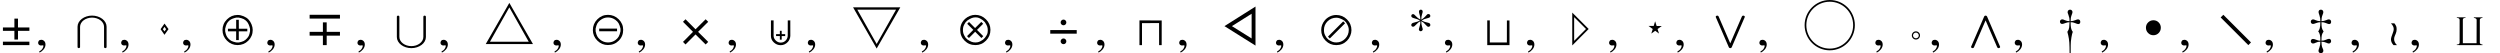 <svg xmlns="http://www.w3.org/2000/svg" xmlns:xlink="http://www.w3.org/1999/xlink" width="571.795pt" height="12.172pt" viewBox="0 0 571.795 12.172" version="1.1">
<defs>
<g>
<symbol overflow="visible" id="glyph0-0">
<path style="stroke:none;" d=""/>
</symbol>
<symbol overflow="visible" id="glyph0-1">
<path style="stroke:none;" d="M 0.273 0 L 0.273 -0.789 L 6.328 -0.789 L 6.328 0 Z M 6.328 -4.039 L 6.328 -3.266 L 3.719 -3.266 L 3.719 -1.277 L 2.898 -1.277 L 2.898 -3.266 L 0.273 -3.266 L 0.273 -4.039 L 2.898 -4.039 L 2.898 -6.062 L 3.719 -6.062 L 3.719 -4.039 Z "/>
</symbol>
<symbol overflow="visible" id="glyph0-2">
<path style="stroke:none;" d="M 2.516 0.977 C 2.23 1.316 1.922 1.562 1.594 1.711 L 1.484 1.477 C 1.859 1.266 2.117 1.039 2.258 0.789 C 2.402 0.543 2.473 0.34 2.473 0.176 C 2.473 0.121 2.453 0.086 2.422 0.07 C 2.387 0.055 2.348 0.047 2.309 0.047 L 1.914 0.086 C 1.75 0.086 1.602 0.035 1.465 -0.074 C 1.328 -0.18 1.258 -0.336 1.258 -0.539 C 1.258 -0.695 1.316 -0.848 1.43 -0.996 C 1.543 -1.145 1.727 -1.219 1.984 -1.219 C 2.23 -1.219 2.453 -1.121 2.648 -0.93 C 2.844 -0.734 2.941 -0.469 2.941 -0.125 C 2.941 0.27 2.797 0.641 2.516 0.977 Z "/>
</symbol>
<symbol overflow="visible" id="glyph0-3">
<path style="stroke:none;" d="M 6.266 -0.734 L 5.68 -0.152 L 3.367 -2.445 L 1.078 -0.152 L 0.5 -0.734 L 2.789 -3.039 L 0.5 -5.332 L 1.078 -5.914 L 3.367 -3.621 L 5.68 -5.914 L 6.266 -5.332 L 3.953 -3.039 Z "/>
</symbol>
<symbol overflow="visible" id="glyph0-4">
<path style="stroke:none;" d="M 3.766 -1.328 C 3.891 -1.199 3.953 -1.047 3.953 -0.875 C 3.953 -0.695 3.891 -0.539 3.766 -0.41 C 3.637 -0.281 3.484 -0.219 3.305 -0.219 C 3.125 -0.219 2.969 -0.281 2.844 -0.41 C 2.715 -0.539 2.648 -0.695 2.648 -0.875 C 2.648 -1.051 2.711 -1.203 2.84 -1.328 C 2.965 -1.457 3.121 -1.523 3.305 -1.523 C 3.484 -1.523 3.637 -1.461 3.766 -1.328 Z M 6.328 -3.438 L 6.328 -2.617 L 0.273 -2.617 L 0.273 -3.438 Z M 3.766 -5.648 C 3.891 -5.52 3.953 -5.367 3.953 -5.191 C 3.953 -5.012 3.891 -4.859 3.766 -4.73 C 3.637 -4.605 3.484 -4.539 3.305 -4.539 C 3.121 -4.539 2.965 -4.605 2.84 -4.73 C 2.711 -4.859 2.648 -5.012 2.648 -5.191 C 2.648 -5.367 2.711 -5.52 2.84 -5.648 C 2.965 -5.777 3.121 -5.844 3.305 -5.844 C 3.484 -5.844 3.637 -5.777 3.766 -5.648 Z "/>
</symbol>
<symbol overflow="visible" id="glyph0-5">
<path style="stroke:none;" d="M 1.383 -5.145 C 2.008 -5.281 2.473 -5.449 2.777 -5.648 C 2.469 -5.832 2 -6.008 1.367 -6.172 C 0.984 -6.27 0.789 -6.438 0.789 -6.672 C 0.789 -6.805 0.832 -6.91 0.914 -6.984 C 0.996 -7.059 1.094 -7.094 1.203 -7.094 C 1.363 -7.094 1.57 -6.949 1.82 -6.652 C 2.074 -6.359 2.422 -6.086 2.859 -5.828 L 2.859 -5.984 C 2.859 -6.309 2.809 -6.633 2.703 -6.953 C 2.602 -7.277 2.547 -7.508 2.547 -7.641 C 2.547 -7.793 2.59 -7.91 2.676 -7.988 C 2.758 -8.07 2.859 -8.109 2.977 -8.109 C 3.113 -8.109 3.219 -8.062 3.289 -7.977 C 3.363 -7.887 3.398 -7.773 3.398 -7.633 C 3.398 -7.543 3.344 -7.332 3.234 -7 C 3.125 -6.664 3.074 -6.266 3.082 -5.801 C 3.402 -6.035 3.598 -6.18 3.668 -6.238 C 3.738 -6.293 3.82 -6.375 3.922 -6.484 C 4.203 -6.797 4.375 -6.98 4.445 -7.035 C 4.512 -7.086 4.609 -7.113 4.727 -7.113 C 4.844 -7.113 4.945 -7.07 5.023 -6.984 C 5.105 -6.898 5.145 -6.797 5.145 -6.672 C 5.145 -6.426 4.969 -6.266 4.617 -6.195 C 4.031 -6.07 3.551 -5.883 3.176 -5.637 L 3.273 -5.578 C 3.582 -5.395 4.039 -5.242 4.633 -5.121 C 4.977 -5.051 5.148 -4.883 5.148 -4.609 C 5.148 -4.465 5.102 -4.359 5 -4.293 C 4.898 -4.223 4.797 -4.188 4.699 -4.188 C 4.535 -4.188 4.312 -4.359 4.031 -4.695 C 3.75 -5.035 3.461 -5.277 3.164 -5.426 L 3.082 -5.469 L 3.082 -5.383 C 3.082 -4.922 3.137 -4.539 3.25 -4.234 C 3.359 -3.926 3.414 -3.738 3.414 -3.668 C 3.414 -3.539 3.371 -3.426 3.285 -3.324 C 3.195 -3.227 3.082 -3.176 2.941 -3.176 C 2.812 -3.176 2.711 -3.223 2.637 -3.316 C 2.562 -3.41 2.523 -3.523 2.523 -3.656 C 2.523 -3.691 2.594 -3.938 2.727 -4.391 C 2.859 -4.848 2.902 -5.18 2.859 -5.383 L 2.844 -5.469 C 2.512 -5.285 2.199 -5.027 1.91 -4.699 C 1.621 -4.371 1.387 -4.207 1.207 -4.207 C 1.066 -4.207 0.961 -4.25 0.895 -4.328 C 0.824 -4.41 0.789 -4.5 0.789 -4.594 C 0.789 -4.875 0.988 -5.059 1.383 -5.145 Z "/>
</symbol>
<symbol overflow="visible" id="glyph0-6">
<path style="stroke:none;" d="M 0.789 -5.738 C 0.887 -5.844 1.023 -5.895 1.203 -5.895 C 1.309 -5.895 1.5 -5.828 1.785 -5.695 C 2.066 -5.562 2.414 -5.484 2.828 -5.469 C 2.832 -5.77 2.816 -6.016 2.781 -6.219 C 2.742 -6.418 2.676 -6.648 2.578 -6.914 L 2.445 -7.277 C 2.43 -7.32 2.414 -7.359 2.406 -7.391 C 2.398 -7.426 2.398 -7.461 2.398 -7.5 C 2.398 -7.742 2.48 -7.914 2.648 -8.023 C 2.746 -8.082 2.852 -8.109 2.961 -8.109 C 3.105 -8.109 3.23 -8.059 3.344 -7.953 C 3.453 -7.852 3.508 -7.711 3.508 -7.535 C 3.508 -7.418 3.438 -7.184 3.297 -6.832 C 3.152 -6.48 3.082 -6.023 3.082 -5.469 C 3.496 -5.5 3.848 -5.578 4.141 -5.703 C 4.43 -5.828 4.641 -5.891 4.766 -5.891 C 4.941 -5.891 5.07 -5.832 5.16 -5.719 C 5.246 -5.605 5.289 -5.48 5.289 -5.344 C 5.289 -5.227 5.273 -5.125 5.234 -5.047 C 5.16 -4.895 5.02 -4.816 4.816 -4.816 C 4.68 -4.816 4.441 -4.891 4.105 -5.035 C 3.766 -5.184 3.426 -5.25 3.082 -5.242 C 3.082 -4.738 3.102 -4.359 3.148 -4.102 C 3.219 -3.656 3.359 -3.305 3.578 -3.039 C 3.469 -2.785 3.363 -2.359 3.262 -1.75 C 3.156 -1.145 3.105 -0.555 3.105 0.031 L 3.094 1.812 L 2.844 1.812 L 2.828 0.574 C 2.82 -0.234 2.773 -0.906 2.688 -1.438 C 2.602 -1.973 2.484 -2.508 2.332 -3.055 L 2.414 -3.164 C 2.582 -3.391 2.695 -3.68 2.75 -4.039 C 2.785 -4.262 2.812 -4.664 2.828 -5.242 C 2.5 -5.234 2.176 -5.168 1.852 -5.039 C 1.527 -4.91 1.289 -4.844 1.137 -4.844 C 0.988 -4.844 0.867 -4.895 0.777 -4.992 C 0.684 -5.09 0.641 -5.219 0.641 -5.375 C 0.641 -5.516 0.688 -5.637 0.789 -5.738 Z "/>
</symbol>
<symbol overflow="visible" id="glyph0-7">
<path style="stroke:none;" d="M 1.758 -5.699 C 2.027 -5.57 2.383 -5.492 2.828 -5.469 C 2.836 -5.941 2.77 -6.379 2.629 -6.781 C 2.484 -7.188 2.414 -7.445 2.414 -7.559 C 2.414 -7.746 2.465 -7.883 2.57 -7.977 C 2.672 -8.066 2.805 -8.109 2.961 -8.109 C 3.109 -8.109 3.234 -8.059 3.344 -7.961 C 3.453 -7.859 3.508 -7.715 3.508 -7.523 C 3.508 -7.395 3.438 -7.16 3.297 -6.824 C 3.152 -6.484 3.082 -6.031 3.082 -5.469 C 3.5 -5.5 3.852 -5.578 4.141 -5.703 C 4.426 -5.828 4.633 -5.891 4.766 -5.891 C 4.969 -5.891 5.113 -5.812 5.203 -5.66 C 5.262 -5.562 5.289 -5.457 5.289 -5.344 C 5.289 -5.227 5.273 -5.125 5.234 -5.047 C 5.156 -4.895 5.016 -4.816 4.812 -4.816 C 4.695 -4.816 4.465 -4.891 4.121 -5.035 C 3.781 -5.184 3.434 -5.25 3.082 -5.242 C 3.082 -4.684 3.109 -4.273 3.156 -4.008 C 3.207 -3.742 3.344 -3.445 3.57 -3.125 C 3.352 -2.805 3.215 -2.52 3.16 -2.277 C 3.109 -2.031 3.082 -1.609 3.082 -1.016 C 3.434 -1.008 3.773 -1.074 4.098 -1.223 C 4.426 -1.367 4.664 -1.441 4.816 -1.441 C 4.961 -1.441 5.078 -1.383 5.172 -1.273 C 5.25 -1.152 5.289 -1.027 5.289 -0.902 C 5.289 -0.758 5.238 -0.633 5.137 -0.527 C 5.031 -0.422 4.91 -0.367 4.77 -0.367 C 4.633 -0.367 4.434 -0.43 4.172 -0.555 C 3.91 -0.676 3.547 -0.758 3.082 -0.789 C 3.082 -0.152 3.156 0.312 3.297 0.605 C 3.441 0.902 3.516 1.117 3.516 1.258 C 3.516 1.449 3.457 1.598 3.34 1.699 C 3.223 1.801 3.094 1.852 2.961 1.852 C 2.84 1.852 2.715 1.809 2.59 1.723 C 2.465 1.637 2.402 1.484 2.402 1.273 C 2.402 1.16 2.477 0.906 2.621 0.52 C 2.77 0.129 2.836 -0.305 2.828 -0.789 C 2.445 -0.789 2.117 -0.719 1.836 -0.578 C 1.555 -0.438 1.328 -0.367 1.16 -0.367 C 1.012 -0.367 0.887 -0.418 0.789 -0.52 C 0.688 -0.617 0.641 -0.742 0.641 -0.898 C 0.641 -1.043 0.684 -1.164 0.77 -1.262 C 0.859 -1.363 0.984 -1.414 1.148 -1.414 C 1.324 -1.414 1.562 -1.352 1.867 -1.227 C 2.172 -1.102 2.41 -1.031 2.578 -1.023 L 2.828 -1.016 C 2.844 -1.535 2.812 -1.973 2.727 -2.336 C 2.641 -2.695 2.508 -2.961 2.332 -3.125 C 2.5 -3.375 2.617 -3.602 2.68 -3.809 C 2.781 -4.148 2.828 -4.625 2.828 -5.242 C 2.5 -5.234 2.176 -5.168 1.852 -5.039 C 1.527 -4.91 1.297 -4.844 1.156 -4.844 C 0.98 -4.844 0.848 -4.898 0.766 -5 C 0.68 -5.105 0.641 -5.227 0.641 -5.367 C 0.641 -5.508 0.688 -5.629 0.785 -5.734 C 0.883 -5.836 1.02 -5.891 1.195 -5.891 C 1.301 -5.891 1.488 -5.824 1.758 -5.699 Z "/>
</symbol>
<symbol overflow="visible" id="glyph1-0">
<path style="stroke:none;" d=""/>
</symbol>
<symbol overflow="visible" id="glyph1-1">
<path style="stroke:none;" d="M 0.375 7.223 L 0.375 2.547 C 0.375 2.199 0.461 1.871 0.637 1.559 C 0.809 1.246 1.055 0.977 1.367 0.738 C 1.68 0.504 2.035 0.32 2.438 0.191 C 2.836 0.062 3.25 0 3.684 0 L 3.715 0 C 4.145 0 4.559 0.066 4.961 0.195 C 5.363 0.324 5.719 0.504 6.027 0.738 C 6.336 0.973 6.578 1.242 6.754 1.555 C 6.93 1.867 7.02 2.199 7.02 2.547 L 7.02 7.223 C 6.996 7.352 6.902 7.426 6.746 7.441 L 6.711 7.441 C 6.551 7.426 6.461 7.352 6.438 7.223 L 6.438 2.57 C 6.438 2.273 6.363 1.996 6.219 1.742 C 6.074 1.484 5.875 1.258 5.617 1.066 C 5.363 0.875 5.07 0.727 4.738 0.621 C 4.406 0.516 4.059 0.461 3.695 0.461 C 3.336 0.461 2.988 0.516 2.656 0.621 C 2.32 0.727 2.027 0.875 1.773 1.066 C 1.516 1.258 1.316 1.484 1.172 1.746 C 1.027 2.008 0.953 2.281 0.953 2.57 L 0.953 7.223 C 0.93 7.352 0.84 7.426 0.68 7.441 L 0.648 7.441 C 0.488 7.426 0.395 7.352 0.375 7.223 Z "/>
</symbol>
<symbol overflow="visible" id="glyph1-2">
<path style="stroke:none;" d="M 0.375 4.895 L 0.375 0.219 C 0.395 0.09 0.488 0.016 0.648 0 L 0.68 0 C 0.84 0.016 0.93 0.09 0.953 0.219 L 0.953 4.871 C 0.953 5.16 1.023 5.434 1.168 5.691 C 1.312 5.953 1.516 6.18 1.773 6.375 C 2.035 6.57 2.332 6.719 2.66 6.824 C 2.992 6.926 3.336 6.98 3.695 6.98 C 4.059 6.98 4.402 6.926 4.734 6.824 C 5.062 6.719 5.355 6.566 5.617 6.375 C 5.875 6.18 6.078 5.953 6.219 5.695 C 6.363 5.441 6.438 5.164 6.438 4.871 L 6.438 0.219 C 6.461 0.09 6.551 0.016 6.711 0 L 6.746 0 C 6.824 0.008 6.887 0.031 6.934 0.07 C 6.98 0.109 7.008 0.16 7.02 0.219 L 7.02 4.895 C 7.02 5.242 6.93 5.574 6.754 5.887 C 6.578 6.203 6.336 6.473 6.027 6.703 C 5.719 6.934 5.363 7.113 4.961 7.246 C 4.559 7.375 4.145 7.441 3.715 7.441 L 3.684 7.441 C 3.254 7.441 2.836 7.375 2.438 7.246 C 2.035 7.117 1.68 6.938 1.367 6.703 C 1.055 6.469 0.812 6.195 0.637 5.883 C 0.461 5.57 0.375 5.242 0.375 4.895 Z "/>
</symbol>
<symbol overflow="visible" id="glyph2-0">
<path style="stroke:none;" d=""/>
</symbol>
<symbol overflow="visible" id="glyph2-1">
<path style="stroke:none;" d="M 3.453 -3.656 L 2.523 -2.359 L 1.633 -3.648 L 2.531 -4.93 Z M 2.895 -3.645 L 2.531 -4.172 L 2.156 -3.641 L 2.531 -3.129 Z "/>
</symbol>
<symbol overflow="visible" id="glyph2-2">
<path style="stroke:none;" d="M 4.516 -6.898 C 4.957 -6.898 5.414 -6.797 5.875 -6.602 C 6.34 -6.406 6.711 -6.16 6.992 -5.859 C 7.281 -5.551 7.512 -5.176 7.691 -4.734 C 7.867 -4.293 7.957 -3.867 7.957 -3.461 C 7.957 -2.504 7.617 -1.691 6.945 -1.016 C 6.27 -0.344 5.453 -0.008 4.5 -0.008 C 3.555 -0.008 2.742 -0.344 2.066 -1.02 C 1.387 -1.695 1.047 -2.508 1.047 -3.453 C 1.047 -4.398 1.391 -5.207 2.07 -5.883 C 2.75 -6.559 3.562 -6.898 4.516 -6.898 Z M 7.344 -3.742 C 7.176 -4.488 6.93 -5.039 6.617 -5.383 C 6.383 -5.641 6.133 -5.836 5.875 -5.961 C 5.613 -6.09 5.25 -6.199 4.773 -6.293 L 4.172 -6.289 C 3.508 -6.145 3.016 -5.938 2.688 -5.68 C 2.398 -5.445 2.184 -5.191 2.039 -4.918 C 1.895 -4.648 1.766 -4.258 1.656 -3.75 L 1.656 -3.152 C 1.742 -2.727 1.836 -2.402 1.938 -2.176 C 2.035 -1.953 2.184 -1.734 2.379 -1.523 C 2.613 -1.27 2.852 -1.078 3.102 -0.953 C 3.348 -0.828 3.703 -0.719 4.164 -0.617 L 4.773 -0.598 C 5.262 -0.699 5.641 -0.816 5.898 -0.945 C 6.16 -1.078 6.414 -1.281 6.656 -1.555 C 6.855 -1.773 7 -1.988 7.094 -2.207 C 7.184 -2.422 7.266 -2.738 7.344 -3.152 Z M 6.719 -3.152 L 4.77 -3.156 L 4.773 -1.16 L 4.164 -1.16 L 4.172 -3.152 L 2.289 -3.152 L 2.289 -3.75 L 4.172 -3.738 L 4.172 -5.797 L 4.773 -5.797 L 4.781 -3.742 L 6.719 -3.742 Z "/>
</symbol>
<symbol overflow="visible" id="glyph2-3">
<path style="stroke:none;" d="M 4.5 -6.922 C 5.453 -6.922 6.273 -6.586 6.953 -5.914 C 7.637 -5.242 7.98 -4.438 7.98 -3.5 C 7.98 -2.52 7.645 -1.691 6.973 -1.023 C 6.301 -0.352 5.477 -0.016 4.492 -0.016 C 3.559 -0.016 2.754 -0.355 2.07 -1.031 C 1.391 -1.707 1.047 -2.508 1.047 -3.434 C 1.047 -4.391 1.387 -5.211 2.066 -5.895 C 2.742 -6.578 3.555 -6.922 4.5 -6.922 Z M 1.68 -3.172 C 1.777 -2.676 1.898 -2.289 2.047 -2.023 C 2.191 -1.754 2.406 -1.5 2.695 -1.266 C 3.227 -0.828 3.836 -0.609 4.516 -0.609 C 5.18 -0.609 5.766 -0.805 6.27 -1.195 C 6.582 -1.441 6.816 -1.703 6.969 -1.977 C 7.125 -2.254 7.258 -2.648 7.367 -3.172 L 7.367 -3.773 C 7.242 -4.301 7.102 -4.703 6.945 -4.977 C 6.789 -5.25 6.555 -5.504 6.242 -5.742 C 5.727 -6.133 5.145 -6.328 4.5 -6.328 C 3.867 -6.328 3.289 -6.125 2.758 -5.711 C 2.445 -5.469 2.215 -5.215 2.066 -4.945 C 1.914 -4.676 1.789 -4.289 1.68 -3.781 Z M 2.492 -3.781 L 6.578 -3.773 L 6.578 -3.172 L 2.492 -3.172 Z "/>
</symbol>
<symbol overflow="visible" id="glyph2-4">
<path style="stroke:none;" d="M 5.777 -5.664 L 5.781 -2.141 C 5.781 -1.918 5.73 -1.672 5.625 -1.406 C 5.52 -1.141 5.391 -0.922 5.234 -0.75 C 4.773 -0.242 4.219 0.012 3.578 0.012 C 2.984 0.012 2.465 -0.195 2.02 -0.613 C 1.57 -1.027 1.348 -1.516 1.348 -2.07 L 1.348 -5.648 L 1.957 -5.656 L 1.957 -2.164 C 1.957 -1.746 2.121 -1.375 2.449 -1.059 C 2.777 -0.738 3.156 -0.578 3.586 -0.578 C 4.043 -0.578 4.426 -0.742 4.73 -1.062 C 5.039 -1.383 5.191 -1.781 5.191 -2.258 L 5.195 -5.656 Z M 4.605 -2.078 L 3.812 -2.07 L 3.809 -1.25 L 3.387 -1.254 L 3.387 -2.074 L 2.523 -2.074 L 2.523 -2.516 L 3.387 -2.508 L 3.391 -3.273 L 3.805 -3.281 L 3.812 -2.508 L 4.605 -2.508 Z "/>
</symbol>
<symbol overflow="visible" id="glyph2-5">
<path style="stroke:none;" d="M 4.324 -6.926 C 5.262 -6.926 6.074 -6.586 6.762 -5.906 C 7.449 -5.227 7.793 -4.422 7.793 -3.5 C 7.793 -2.543 7.457 -1.719 6.785 -1.035 C 6.113 -0.348 5.309 -0.008 4.371 -0.008 C 3.391 -0.008 2.562 -0.34 1.891 -1.012 C 1.215 -1.68 0.879 -2.504 0.879 -3.48 C 0.879 -4.488 1.262 -5.336 2.027 -6.031 C 2.332 -6.309 2.691 -6.523 3.105 -6.688 C 3.52 -6.848 3.926 -6.926 4.324 -6.926 Z M 2.438 -2.055 L 3.875 -3.492 L 2.477 -4.883 L 2.895 -5.297 L 4.281 -3.906 L 5.703 -5.312 L 6.129 -4.887 L 4.723 -3.48 L 6.148 -2.047 L 5.73 -1.629 L 4.301 -3.059 L 2.871 -1.625 Z M 2.531 -1.277 C 2.926 -1.02 3.25 -0.844 3.508 -0.75 C 3.766 -0.656 4.055 -0.609 4.367 -0.609 C 4.672 -0.609 4.941 -0.656 5.184 -0.742 C 5.422 -0.832 5.727 -1.004 6.102 -1.254 L 6.523 -1.672 C 6.793 -2.027 6.969 -2.316 7.059 -2.543 C 7.145 -2.77 7.188 -3.051 7.188 -3.387 C 7.188 -3.723 7.141 -4.02 7.047 -4.281 C 6.949 -4.539 6.773 -4.867 6.508 -5.262 L 6.078 -5.68 C 5.719 -5.938 5.422 -6.113 5.188 -6.207 C 4.953 -6.305 4.695 -6.352 4.418 -6.352 C 4.102 -6.352 3.812 -6.305 3.547 -6.203 C 3.285 -6.105 2.945 -5.922 2.539 -5.656 L 2.117 -5.242 C 1.875 -4.867 1.711 -4.562 1.625 -4.32 C 1.543 -4.082 1.5 -3.801 1.5 -3.48 C 1.5 -3.148 1.539 -2.863 1.621 -2.625 C 1.699 -2.387 1.859 -2.082 2.094 -1.711 Z "/>
</symbol>
<symbol overflow="visible" id="glyph2-6">
<path style="stroke:none;" d="M 6.199 0 L 5.609 0 L 5.602 -5.039 L 1.695 -5.031 L 1.695 0.012 L 1.113 0.012 L 1.113 -5.648 L 6.203 -5.641 Z "/>
</symbol>
<symbol overflow="visible" id="glyph2-7">
<path style="stroke:none;" d="M 4.32 -6.891 C 5.277 -6.891 6.094 -6.551 6.773 -5.875 C 7.453 -5.195 7.793 -4.379 7.793 -3.422 C 7.793 -2.992 7.703 -2.562 7.52 -2.129 C 7.34 -1.699 7.094 -1.324 6.781 -1.008 C 6.109 -0.336 5.285 0 4.312 0 C 3.363 0 2.555 -0.336 1.883 -1.012 C 1.211 -1.684 0.875 -2.5 0.875 -3.453 C 0.875 -4.27 1.152 -5.012 1.711 -5.684 C 2.027 -6.059 2.418 -6.352 2.879 -6.57 C 3.344 -6.785 3.82 -6.891 4.32 -6.891 Z M 2.422 -1.938 L 5.906 -5.426 L 6.336 -5 L 2.844 -1.516 Z M 2.555 -1.23 C 2.934 -0.988 3.246 -0.824 3.492 -0.738 C 3.738 -0.652 4.016 -0.609 4.328 -0.609 C 5.113 -0.609 5.785 -0.891 6.344 -1.453 C 6.898 -2.016 7.18 -2.695 7.18 -3.484 C 7.18 -3.762 7.133 -4.023 7.043 -4.273 C 6.953 -4.52 6.789 -4.828 6.551 -5.211 L 6.117 -5.637 C 5.43 -6.059 4.844 -6.27 4.367 -6.27 C 3.562 -6.27 2.883 -5.996 2.328 -5.449 C 1.777 -4.902 1.5 -4.234 1.5 -3.445 C 1.5 -3.102 1.543 -2.809 1.625 -2.57 C 1.711 -2.328 1.875 -2.023 2.125 -1.652 Z "/>
</symbol>
<symbol overflow="visible" id="glyph2-8">
<path style="stroke:none;" d="M 6.203 0.008 L 1.113 0.012 L 1.113 -5.648 L 1.695 -5.648 L 1.695 -0.602 L 5.602 -0.598 L 5.609 -5.637 L 6.199 -5.637 Z "/>
</symbol>
<symbol overflow="visible" id="glyph2-9">
<path style="stroke:none;" d="M 2.289 -3.148 C 2.539 -3.148 2.758 -3.055 2.941 -2.875 C 3.125 -2.691 3.219 -2.477 3.219 -2.227 C 3.219 -1.965 3.125 -1.742 2.945 -1.555 C 2.762 -1.371 2.547 -1.277 2.289 -1.277 C 2.031 -1.277 1.812 -1.367 1.625 -1.551 C 1.441 -1.73 1.348 -1.945 1.348 -2.191 C 1.348 -2.465 1.438 -2.691 1.617 -2.875 C 1.797 -3.055 2.023 -3.148 2.289 -3.148 Z M 2.266 -2.867 C 2.094 -2.867 1.945 -2.801 1.812 -2.668 C 1.684 -2.539 1.617 -2.387 1.617 -2.215 C 1.617 -2.035 1.684 -1.883 1.816 -1.75 C 1.949 -1.621 2.105 -1.559 2.285 -1.559 C 2.469 -1.559 2.625 -1.625 2.754 -1.758 C 2.883 -1.891 2.945 -2.047 2.938 -2.227 C 2.93 -2.406 2.859 -2.559 2.73 -2.68 C 2.602 -2.805 2.445 -2.867 2.266 -2.867 Z "/>
</symbol>
<symbol overflow="visible" id="glyph2-10">
<path style="stroke:none;" d="M 2.438 -4.984 C 2.641 -4.727 2.777 -4.508 2.848 -4.32 C 2.918 -4.137 2.953 -3.91 2.953 -3.645 C 2.953 -3.293 2.883 -2.945 2.742 -2.609 L 2.523 -2.094 C 2.422 -1.848 2.375 -1.605 2.375 -1.371 C 2.375 -0.891 2.594 -0.43 3.031 0.008 L 2.238 0 C 1.852 -0.414 1.656 -0.852 1.656 -1.305 C 1.656 -1.598 1.793 -2.078 2.062 -2.742 C 2.215 -3.113 2.289 -3.422 2.289 -3.668 C 2.289 -4.102 2.078 -4.539 1.652 -4.984 Z "/>
</symbol>
<symbol overflow="visible" id="glyph2-11">
<path style="stroke:none;" d="M 0.75 -0.008 L 0.75 -0.141 C 0.941 -0.141 1.078 -0.164 1.156 -0.203 C 1.312 -0.289 1.391 -0.395 1.391 -0.516 L 1.398 -5.75 C 1.398 -6.055 1.188 -6.215 0.758 -6.234 L 0.75 -6.359 L 2.75 -6.359 L 2.75 -6.234 C 2.34 -6.234 2.133 -6.09 2.133 -5.801 L 2.133 -0.434 L 5.273 -0.438 L 5.289 -5.777 C 5.289 -6.016 5.078 -6.168 4.648 -6.234 L 4.648 -6.359 L 6.633 -6.363 L 6.633 -6.242 C 6.223 -6.199 6.016 -6.035 6.016 -5.754 L 6.016 -0.562 C 6.016 -0.32 6.223 -0.18 6.633 -0.133 L 6.633 0.008 Z "/>
</symbol>
<symbol overflow="visible" id="glyph3-0">
<path style="stroke:none;" d=""/>
</symbol>
<symbol overflow="visible" id="glyph3-1">
<path style="stroke:none;" d="M 8.238 -6.938 L 8.238 -6.07 L 1.301 -6.07 L 1.301 -6.938 Z M 5.203 -5.203 L 5.203 -3.035 L 8.238 -3.035 L 8.238 -2.168 L 5.203 -2.168 L 5.203 0 L 4.336 0 L 4.336 -2.168 L 1.301 -2.168 L 1.301 -3.035 L 4.336 -3.035 L 4.336 -5.203 Z "/>
</symbol>
<symbol overflow="visible" id="glyph3-2">
<path style="stroke:none;" d="M 7.629 0 L 1.301 -6.328 L 1.914 -6.938 L 8.238 -0.617 Z "/>
</symbol>
<symbol overflow="visible" id="glyph4-0">
<path style="stroke:none;" d=""/>
</symbol>
<symbol overflow="visible" id="glyph4-1">
<path style="stroke:none;" d="M 6 -9.66 L 0.602 -0.238 L 11.41 -0.238 Z M 6 -8.629 L 10.441 -0.77 L 1.57 -0.77 Z "/>
</symbol>
<symbol overflow="visible" id="glyph4-2">
<path style="stroke:none;" d="M 6 0.781 L 11.41 -8.641 L 0.602 -8.641 Z M 6 -0.254 L 1.57 -8.113 L 10.441 -8.113 Z "/>
</symbol>
<symbol overflow="visible" id="glyph4-3">
<path style="stroke:none;" d="M 6 -10.32 C 2.832 -10.32 0.254 -7.738 0.254 -4.57 C 0.254 -1.391 2.832 1.188 6 1.188 C 9.18 1.188 11.746 -1.391 11.746 -4.57 C 11.746 -7.754 9.18 -10.32 6 -10.32 Z M 6 -9.926 C 8.953 -9.926 11.352 -7.523 11.352 -4.57 C 11.352 -1.609 8.953 0.793 6 0.793 C 3.047 0.793 0.648 -1.609 0.648 -4.57 C 0.648 -7.523 3.047 -9.926 6 -9.926 Z "/>
</symbol>
<symbol overflow="visible" id="glyph5-0">
<path style="stroke:none;" d=""/>
</symbol>
<symbol overflow="visible" id="glyph5-1">
<path style="stroke:none;" d="M 8.734 -8.82 L 1.633 -4.344 L 8.734 0.109 Z M 3.336 -4.344 C 3.926 -4.703 7.273 -6.828 7.848 -7.176 L 7.848 -1.523 Z "/>
</symbol>
<symbol overflow="visible" id="glyph6-0">
<path style="stroke:none;" d=""/>
</symbol>
<symbol overflow="visible" id="glyph6-1">
<path style="stroke:none;" d="M 1.918 -7.441 L 5.672 -3.688 L 1.918 0.07 Z M 2.352 -6.398 L 2.352 -0.977 L 5.062 -3.688 Z "/>
</symbol>
<symbol overflow="visible" id="glyph7-0">
<path style="stroke:none;" d=""/>
</symbol>
<symbol overflow="visible" id="glyph7-1">
<path style="stroke:none;" d="M 4.336 -4.375 L 3.375 -3.68 L 3.703 -2.648 L 2.836 -3.281 L 1.945 -2.641 L 2.27 -3.688 L 1.301 -4.391 L 2.492 -4.383 L 2.82 -5.453 L 3.16 -4.383 Z "/>
</symbol>
<symbol overflow="visible" id="glyph8-0">
<path style="stroke:none;" d=""/>
</symbol>
<symbol overflow="visible" id="glyph8-1">
<path style="stroke:none;" d="M 3.523 7.262 L 0.535 0.363 C 0.523 0.336 0.52 0.309 0.52 0.289 L 0.52 0.254 C 0.547 0.105 0.648 0.023 0.828 0 L 0.879 0 C 1.023 0.016 1.121 0.078 1.172 0.184 L 3.84 6.348 L 6.508 0.184 C 6.559 0.074 6.656 0.016 6.801 0 L 6.852 0 C 7.031 0.023 7.137 0.105 7.164 0.254 L 7.164 0.289 C 7.164 0.309 7.156 0.336 7.145 0.363 L 4.164 7.262 C 4.109 7.367 4.008 7.426 3.867 7.441 L 3.824 7.441 C 3.672 7.426 3.574 7.367 3.523 7.262 Z "/>
</symbol>
<symbol overflow="visible" id="glyph8-2">
<path style="stroke:none;" d="M 0.52 7.188 L 0.52 7.152 C 0.52 7.129 0.523 7.105 0.535 7.086 L 3.523 0.184 C 3.574 0.074 3.672 0.016 3.824 0 L 3.867 0 C 4.008 0.016 4.109 0.078 4.164 0.184 L 7.145 7.086 C 7.156 7.105 7.164 7.125 7.164 7.152 L 7.164 7.188 C 7.137 7.336 7.031 7.418 6.852 7.441 L 6.801 7.441 C 6.66 7.426 6.562 7.367 6.508 7.262 L 3.84 1.094 L 1.172 7.262 C 1.117 7.367 1.02 7.426 0.879 7.441 L 0.828 7.441 C 0.648 7.418 0.547 7.336 0.52 7.188 Z "/>
</symbol>
<symbol overflow="visible" id="glyph9-0">
<path style="stroke:none;" d=""/>
</symbol>
<symbol overflow="visible" id="glyph9-1">
<path style="stroke:none;" d="M 0.855 -2.766 C 0.523 -3.102 0.359 -3.508 0.359 -3.984 C 0.359 -4.457 0.523 -4.859 0.859 -5.191 C 1.191 -5.523 1.598 -5.688 2.07 -5.688 C 2.543 -5.688 2.941 -5.523 3.27 -5.191 C 3.598 -4.859 3.762 -4.457 3.762 -3.984 C 3.762 -3.508 3.598 -3.102 3.266 -2.766 C 2.934 -2.43 2.535 -2.262 2.07 -2.262 C 1.594 -2.262 1.188 -2.43 0.855 -2.766 Z "/>
</symbol>
</g>
</defs>
<g id="surface785">
<g style="fill:rgb(0%,0%,0%);fill-opacity:1;">
  <use xlink:href="#glyph0-1" x="0.395" y="10.32"/>
</g>
<g style="fill:rgb(0%,0%,0%);fill-opacity:1;">
  <use xlink:href="#glyph0-2" x="7.461" y="10.32"/>
</g>
<g style="fill:rgb(0%,0%,0%);fill-opacity:1;">
  <use xlink:href="#glyph1-1" x="17.359" y="3.568"/>
</g>
<g style="fill:rgb(0%,0%,0%);fill-opacity:1;">
  <use xlink:href="#glyph0-2" x="26.453" y="10.32"/>
</g>
<g style="fill:rgb(0%,0%,0%);fill-opacity:1;">
  <use xlink:href="#glyph2-1" x="35.094" y="10.318"/>
</g>
<g style="fill:rgb(0%,0%,0%);fill-opacity:1;">
  <use xlink:href="#glyph0-2" x="40.621" y="10.32"/>
</g>
<g style="fill:rgb(0%,0%,0%);fill-opacity:1;">
  <use xlink:href="#glyph2-2" x="49.844" y="10.318"/>
</g>
<g style="fill:rgb(0%,0%,0%);fill-opacity:1;">
  <use xlink:href="#glyph0-2" x="59.875" y="10.32"/>
</g>
<g style="fill:rgb(0%,0%,0%);fill-opacity:1;">
  <use xlink:href="#glyph3-1" x="69.516" y="10.32"/>
</g>
<g style="fill:rgb(0%,0%,0%);fill-opacity:1;">
  <use xlink:href="#glyph0-2" x="80.496" y="10.32"/>
</g>
<g style="fill:rgb(0%,0%,0%);fill-opacity:1;">
  <use xlink:href="#glyph1-2" x="90.391" y="3.568"/>
</g>
<g style="fill:rgb(0%,0%,0%);fill-opacity:1;">
  <use xlink:href="#glyph0-2" x="99.488" y="10.32"/>
</g>
<g style="fill:rgb(0%,0%,0%);fill-opacity:1;">
  <use xlink:href="#glyph4-1" x="110.492" y="10.321"/>
</g>
<g style="fill:rgb(0%,0%,0%);fill-opacity:1;">
  <use xlink:href="#glyph0-2" x="125.328" y="10.32"/>
</g>
<g style="fill:rgb(0%,0%,0%);fill-opacity:1;">
  <use xlink:href="#glyph2-3" x="134.551" y="10.318"/>
</g>
<g style="fill:rgb(0%,0%,0%);fill-opacity:1;">
  <use xlink:href="#glyph0-2" x="144.605" y="10.32"/>
</g>
<g style="fill:rgb(0%,0%,0%);fill-opacity:1;">
  <use xlink:href="#glyph0-3" x="155.711" y="10.32"/>
</g>
<g style="fill:rgb(0%,0%,0%);fill-opacity:1;">
  <use xlink:href="#glyph0-2" x="165.387" y="10.32"/>
</g>
<g style="fill:rgb(0%,0%,0%);fill-opacity:1;">
  <use xlink:href="#glyph2-4" x="174.98" y="10.322"/>
</g>
<g style="fill:rgb(0%,0%,0%);fill-opacity:1;">
  <use xlink:href="#glyph0-2" x="183.504" y="10.32"/>
</g>
<g style="fill:rgb(0%,0%,0%);fill-opacity:1;">
  <use xlink:href="#glyph4-2" x="194.508" y="10.317"/>
</g>
<g style="fill:rgb(0%,0%,0%);fill-opacity:1;">
  <use xlink:href="#glyph0-2" x="209.344" y="10.32"/>
</g>
<g style="fill:rgb(0%,0%,0%);fill-opacity:1;">
  <use xlink:href="#glyph2-5" x="218.738" y="10.322"/>
</g>
<g style="fill:rgb(0%,0%,0%);fill-opacity:1;">
  <use xlink:href="#glyph0-2" x="228.605" y="10.32"/>
</g>
<g style="fill:rgb(0%,0%,0%);fill-opacity:1;">
  <use xlink:href="#glyph0-4" x="239.938" y="10.32"/>
</g>
<g style="fill:rgb(0%,0%,0%);fill-opacity:1;">
  <use xlink:href="#glyph0-2" x="249.672" y="10.32"/>
</g>
<g style="fill:rgb(0%,0%,0%);fill-opacity:1;">
  <use xlink:href="#glyph2-6" x="259.5" y="10.318"/>
</g>
<g style="fill:rgb(0%,0%,0%);fill-opacity:1;">
  <use xlink:href="#glyph0-2" x="268.445" y="10.32"/>
</g>
<g style="fill:rgb(0%,0%,0%);fill-opacity:1;">
  <use xlink:href="#glyph5-1" x="278.422" y="10.319"/>
</g>
<g style="fill:rgb(0%,0%,0%);fill-opacity:1;">
  <use xlink:href="#glyph0-2" x="290.578" y="10.32"/>
</g>
<g style="fill:rgb(0%,0%,0%);fill-opacity:1;">
  <use xlink:href="#glyph2-7" x="301.309" y="10.318"/>
</g>
<g style="fill:rgb(0%,0%,0%);fill-opacity:1;">
  <use xlink:href="#glyph0-2" x="312.512" y="10.32"/>
</g>
<g style="fill:rgb(0%,0%,0%);fill-opacity:1;">
  <use xlink:href="#glyph0-5" x="321.996" y="10.32"/>
</g>
<g style="fill:rgb(0%,0%,0%);fill-opacity:1;">
  <use xlink:href="#glyph0-2" x="329.223" y="10.32"/>
</g>
<g style="fill:rgb(0%,0%,0%);fill-opacity:1;">
  <use xlink:href="#glyph2-8" x="339.047" y="10.318"/>
</g>
<g style="fill:rgb(0%,0%,0%);fill-opacity:1;">
  <use xlink:href="#glyph0-2" x="347.996" y="10.32"/>
</g>
<g style="fill:rgb(0%,0%,0%);fill-opacity:1;">
  <use xlink:href="#glyph6-1" x="357.684" y="10.32"/>
</g>
<g style="fill:rgb(0%,0%,0%);fill-opacity:1;">
  <use xlink:href="#glyph0-2" x="366.766" y="10.32"/>
</g>
<g style="fill:rgb(0%,0%,0%);fill-opacity:1;">
  <use xlink:href="#glyph7-1" x="375.738" y="10.322"/>
</g>
<g style="fill:rgb(0%,0%,0%);fill-opacity:1;">
  <use xlink:href="#glyph0-2" x="382.148" y="10.32"/>
</g>
<g style="fill:rgb(0%,0%,0%);fill-opacity:1;">
  <use xlink:href="#glyph8-1" x="391.902" y="3.569"/>
</g>
<g style="fill:rgb(0%,0%,0%);fill-opacity:1;">
  <use xlink:href="#glyph0-2" x="401.141" y="10.32"/>
</g>
<g style="fill:rgb(0%,0%,0%);fill-opacity:1;">
  <use xlink:href="#glyph4-3" x="412.496" y="10.321"/>
</g>
<g style="fill:rgb(0%,0%,0%);fill-opacity:1;">
  <use xlink:href="#glyph0-2" x="427.664" y="10.32"/>
</g>
<g style="fill:rgb(0%,0%,0%);fill-opacity:1;">
  <use xlink:href="#glyph2-9" x="435.922" y="10.318"/>
</g>
<g style="fill:rgb(0%,0%,0%);fill-opacity:1;">
  <use xlink:href="#glyph0-2" x="440.547" y="10.32"/>
</g>
<g style="fill:rgb(0%,0%,0%);fill-opacity:1;">
  <use xlink:href="#glyph8-2" x="450.301" y="3.569"/>
</g>
<g style="fill:rgb(0%,0%,0%);fill-opacity:1;">
  <use xlink:href="#glyph0-2" x="459.543" y="10.32"/>
</g>
<g style="fill:rgb(0%,0%,0%);fill-opacity:1;">
  <use xlink:href="#glyph0-6" x="470.508" y="10.32"/>
</g>
<g style="fill:rgb(0%,0%,0%);fill-opacity:1;">
  <use xlink:href="#glyph0-2" x="479.207" y="10.32"/>
</g>
<g style="fill:rgb(0%,0%,0%);fill-opacity:1;">
  <use xlink:href="#glyph9-1" x="490.457" y="10.32"/>
</g>
<g style="fill:rgb(0%,0%,0%);fill-opacity:1;">
  <use xlink:href="#glyph0-2" x="497.629" y="10.32"/>
</g>
<g style="fill:rgb(0%,0%,0%);fill-opacity:1;">
  <use xlink:href="#glyph3-2" x="506.602" y="10.32"/>
</g>
<g style="fill:rgb(0%,0%,0%);fill-opacity:1;">
  <use xlink:href="#glyph0-2" x="516.914" y="10.32"/>
</g>
<g style="fill:rgb(0%,0%,0%);fill-opacity:1;">
  <use xlink:href="#glyph0-7" x="527.879" y="10.32"/>
</g>
<g style="fill:rgb(0%,0%,0%);fill-opacity:1;">
  <use xlink:href="#glyph0-2" x="536.582" y="10.32"/>
</g>
<g style="fill:rgb(0%,0%,0%);fill-opacity:1;">
  <use xlink:href="#glyph2-10" x="545.203" y="10.322"/>
</g>
<g style="fill:rgb(0%,0%,0%);fill-opacity:1;">
  <use xlink:href="#glyph0-2" x="550.305" y="10.32"/>
</g>
<g style="fill:rgb(0%,0%,0%);fill-opacity:1;">
  <use xlink:href="#glyph2-11" x="561.164" y="10.322"/>
</g>
</g>
</svg>
